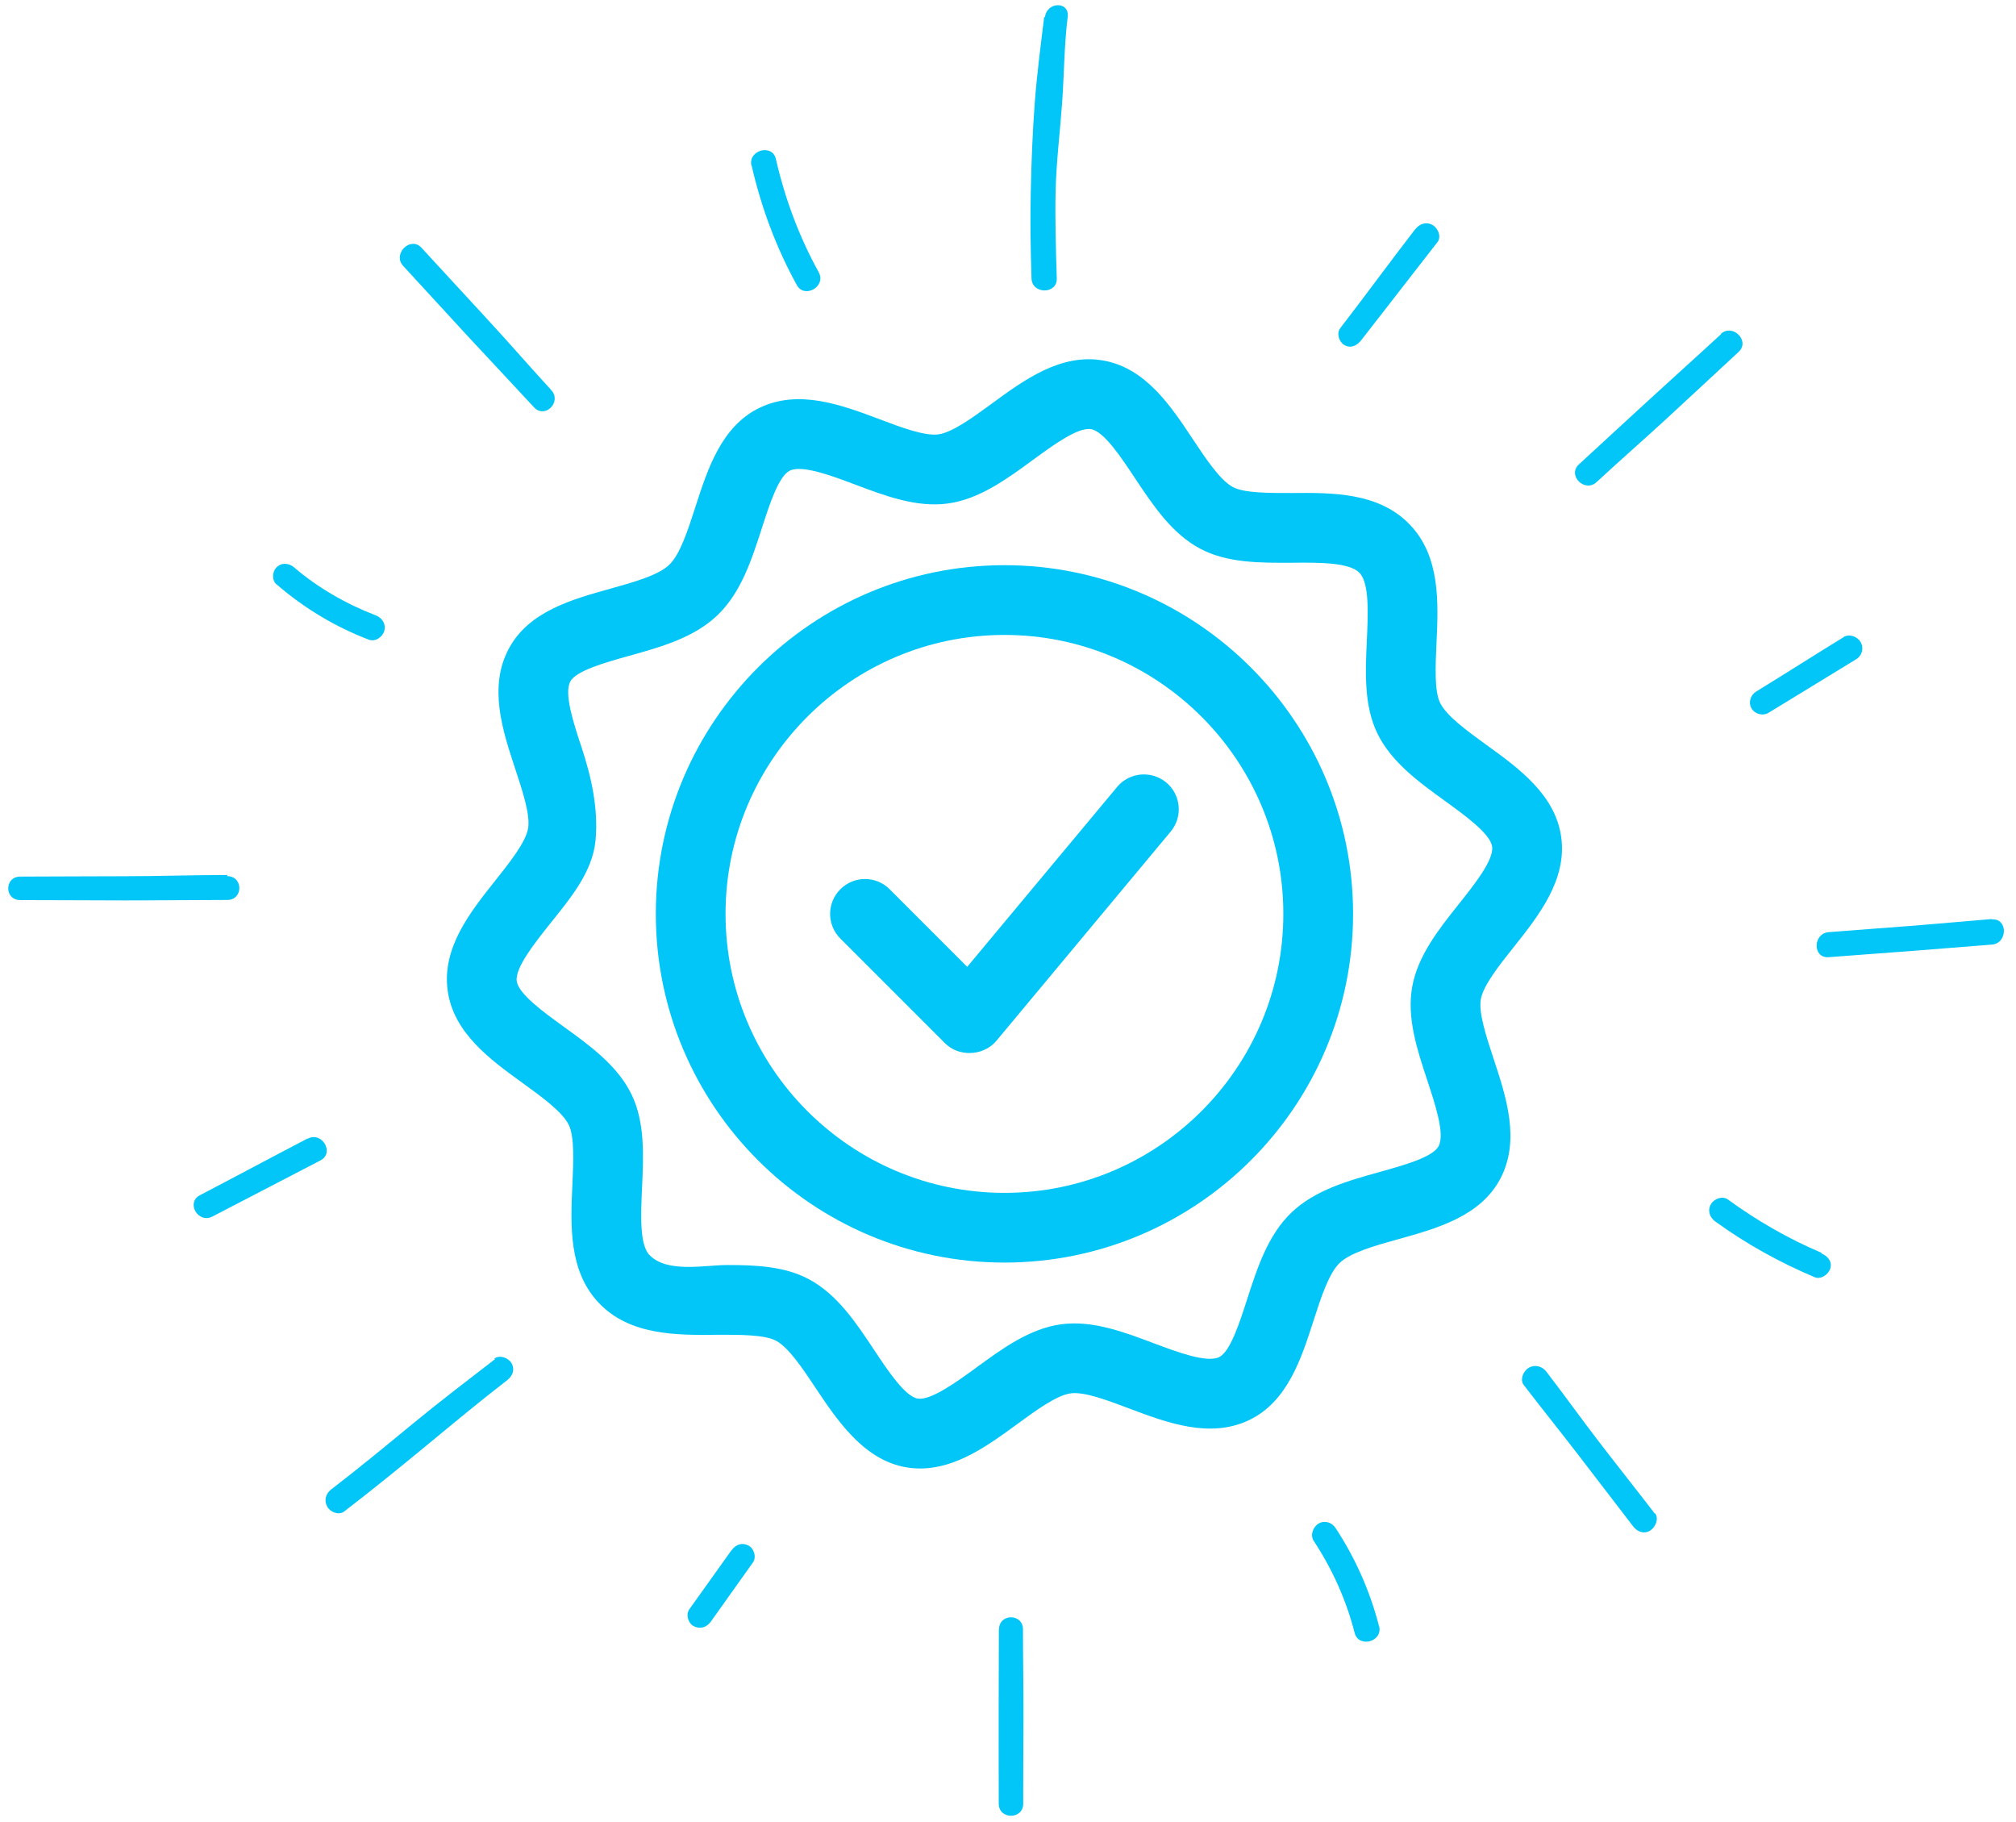 <svg xmlns="http://www.w3.org/2000/svg" xmlns:xlink="http://www.w3.org/1999/xlink" width="301" zoomAndPan="magnify" viewBox="0 0 225.75 204" height="272" preserveAspectRatio="xMidYMid meet" version="1.0"><defs><clipPath id="e387a23f59"><path d="M 50 40 L 175 40 L 175 164.797 L 50 164.797 Z M 50 40 " clip-rule="nonzero"/></clipPath><clipPath id="24815636fb"><path d="M 0 0.113 L 225 0.113 L 225 203.723 L 0 203.723 Z M 0 0.113 " clip-rule="nonzero"/></clipPath></defs><g clip-path="url(#e387a23f59)"><path fill="#01c6f7" d="M 103.035 164.41 C 97.469 164.41 94.133 159.609 91.375 155.457 C 89.949 153.309 88.336 150.875 86.902 150.105 C 85.602 149.414 82.773 149.434 80.297 149.441 C 75.719 149.496 70.535 149.5 67.09 145.91 C 63.648 142.324 63.887 137.148 64.098 132.578 C 64.211 130.09 64.34 127.273 63.695 125.949 C 62.988 124.484 60.621 122.77 58.531 121.258 C 54.898 118.633 50.781 115.648 50.129 110.902 C 49.473 106.113 52.656 102.117 55.461 98.586 C 57.055 96.586 58.855 94.32 59.133 92.762 C 59.402 91.246 58.504 88.527 57.711 86.125 C 56.285 81.816 54.668 76.93 56.98 72.617 C 59.207 68.453 64.055 67.102 68.34 65.91 C 70.984 65.172 73.719 64.41 74.941 63.234 C 76.16 62.066 77.035 59.359 77.875 56.742 C 79.238 52.52 80.785 47.727 85.035 45.668 C 89.438 43.531 94.254 45.344 98.504 46.941 C 100.867 47.832 103.512 48.836 105.078 48.633 C 106.645 48.418 108.984 46.707 111.047 45.199 C 114.684 42.535 118.801 39.516 123.566 40.367 C 128.285 41.207 131.098 45.441 133.578 49.18 C 135.004 51.324 136.617 53.762 138.051 54.527 C 139.352 55.223 142.172 55.195 144.656 55.195 C 149.242 55.152 154.422 55.137 157.863 58.727 C 161.309 62.309 161.07 67.488 160.855 72.059 C 160.742 74.543 160.613 77.359 161.258 78.688 C 161.965 80.152 164.336 81.863 166.422 83.379 C 170.059 86.004 174.176 88.984 174.824 93.73 C 175.48 98.52 172.297 102.52 169.492 106.051 C 167.902 108.047 166.098 110.316 165.82 111.871 C 165.551 113.391 166.449 116.105 167.242 118.508 C 168.668 122.816 170.285 127.703 167.977 132.016 C 165.746 136.184 160.898 137.535 156.617 138.727 C 153.969 139.461 151.234 140.227 150.012 141.398 C 148.793 142.57 147.918 145.277 147.078 147.891 C 145.715 152.117 144.168 156.91 139.918 158.969 C 135.52 161.102 130.699 159.293 126.449 157.695 C 124.082 156.801 121.43 155.781 119.875 156 C 118.309 156.219 115.973 157.926 113.91 159.438 C 110.695 161.789 107.105 164.41 103.035 164.41 Z M 81.465 141.629 C 84.66 141.629 87.883 141.773 90.586 143.223 C 93.754 144.918 95.852 148.078 97.883 151.137 C 99.418 153.449 101.324 156.324 102.758 156.582 C 104.203 156.816 107.039 154.785 109.297 153.133 C 112.246 150.98 115.293 148.75 118.816 148.266 C 122.301 147.793 125.805 149.109 129.199 150.387 C 131.844 151.379 135.125 152.609 136.516 151.941 C 137.762 151.34 138.805 148.098 139.645 145.492 C 140.785 141.961 141.965 138.301 144.605 135.766 C 147.246 133.234 150.945 132.199 154.52 131.203 C 157.156 130.469 160.438 129.559 161.09 128.332 C 161.82 126.973 160.715 123.641 159.828 120.961 C 158.691 117.52 157.516 113.961 158.133 110.504 C 158.758 107.004 161.105 104.043 163.383 101.188 C 165.125 98.996 167.289 96.273 167.09 94.793 C 166.891 93.352 164.094 91.328 161.848 89.703 C 158.871 87.551 155.797 85.324 154.23 82.098 C 152.723 78.98 152.895 75.281 153.059 71.699 C 153.195 68.699 153.352 65.297 152.234 64.133 C 151.109 62.965 147.707 62.969 144.703 63.004 C 141.121 63.02 137.418 63.051 134.367 61.414 C 131.199 59.719 129.102 56.555 127.07 53.5 C 125.535 51.184 123.629 48.309 122.195 48.055 C 120.738 47.773 117.914 49.848 115.656 51.5 C 112.711 53.656 109.66 55.887 106.141 56.371 C 102.652 56.844 99.148 55.531 95.754 54.25 C 93.113 53.254 89.82 52.023 88.438 52.695 C 87.191 53.297 86.148 56.539 85.309 59.141 C 84.168 62.676 82.988 66.336 80.348 68.871 C 77.711 71.402 74.008 72.434 70.434 73.43 C 67.797 74.168 64.516 75.078 63.863 76.301 C 63.133 77.664 64.238 80.996 65.125 83.676 C 66.215 86.977 67.012 90.492 66.691 94.055 C 66.363 97.68 63.754 100.707 61.57 103.445 C 59.832 105.637 57.664 108.359 57.863 109.844 C 58.062 111.285 60.859 113.305 63.105 114.934 C 66.082 117.082 69.156 119.309 70.723 122.539 C 72.23 125.652 72.062 129.355 71.898 132.938 C 71.758 135.938 71.602 139.336 72.719 140.504 C 74.707 142.566 78.918 141.629 81.465 141.629 Z M 81.465 141.629 " fill-opacity="1" fill-rule="nonzero"/></g><path fill="#01c6f7" d="M 112.477 141.355 C 90.949 141.355 73.438 123.844 73.438 102.316 C 73.438 80.793 90.949 63.277 112.477 63.277 C 134.004 63.277 151.516 80.793 151.516 102.316 C 151.516 123.844 134.004 141.355 112.477 141.355 Z M 112.477 71.086 C 95.258 71.086 81.246 85.098 81.246 102.316 C 81.246 119.539 95.258 133.551 112.477 133.551 C 129.699 133.551 143.707 119.539 143.707 102.316 C 143.707 85.098 129.699 71.086 112.477 71.086 Z M 112.477 71.086 " fill-opacity="1" fill-rule="nonzero"/><path fill="#01c6f7" d="M 108.574 117.895 C 107.57 117.902 106.566 117.543 105.812 116.789 L 94.102 105.078 C 92.574 103.555 92.574 101.082 94.102 99.559 C 95.625 98.031 98.098 98.031 99.621 99.559 L 108.309 108.246 L 125.094 88.105 C 126.473 86.449 128.938 86.234 130.594 87.605 C 132.25 88.984 132.473 91.449 131.09 93.105 C 131.09 93.105 111.594 116.504 111.57 116.531 C 110.832 117.418 109.707 117.891 108.574 117.895 Z M 108.574 117.895 " fill-opacity="1" fill-rule="nonzero"/><g clip-path="url(#24815636fb)"><path fill="#01c6f7" d="M 117.012 1.926 C 117.23 0.16 119.777 0.113 119.559 1.895 C 119.156 5.137 119.164 8.41 118.926 11.652 C 118.688 14.902 118.281 18.137 118.207 21.395 C 118.137 24.645 118.234 27.902 118.336 31.168 C 118.395 32.973 115.562 32.965 115.508 31.168 C 115.402 27.906 115.352 24.645 115.426 21.398 C 115.496 18.141 115.621 14.883 115.863 11.633 C 116.102 8.391 116.527 5.156 116.926 1.914 C 116.93 1.875 117.012 1.93 117.012 1.926 Z M 111.852 182.422 C 111.848 185.672 111.84 188.926 111.828 192.18 C 111.816 195.434 111.84 198.684 111.84 201.938 C 111.84 203.738 114.578 203.742 114.578 201.938 C 114.578 198.684 114.594 195.434 114.605 192.18 C 114.617 188.926 114.551 185.672 114.551 182.422 C 114.551 180.621 111.871 180.617 111.871 182.422 C 111.871 182.43 111.852 182.379 111.852 182.422 Z M 25.449 97.965 C 21.586 97.965 17.723 98.105 13.859 98.102 C 10 98.098 6.137 98.141 2.273 98.141 C 0.473 98.141 0.469 100.773 2.273 100.773 C 6.137 100.773 10 100.805 13.863 100.809 C 17.723 100.812 21.586 100.758 25.449 100.758 C 27.25 100.758 27.254 98.094 25.449 98.094 C 25.418 98.094 25.48 97.965 25.449 97.965 Z M 223.047 102.895 C 220 103.137 216.961 103.43 213.914 103.664 C 210.867 103.902 207.816 104.121 204.77 104.363 C 202.988 104.508 202.973 107.309 204.77 107.164 C 207.816 106.922 210.867 106.719 213.914 106.48 C 216.961 106.242 220.008 105.996 223.055 105.754 C 224.836 105.609 224.848 102.789 223.051 102.934 C 223.051 102.934 223.051 102.891 223.047 102.895 Z M 192.715 37.418 C 190.074 39.859 187.391 42.254 184.742 44.691 C 182.098 47.129 179.441 49.551 176.801 51.996 C 175.477 53.223 177.461 55.199 178.781 53.977 C 181.422 51.531 184.133 49.168 186.777 46.73 C 189.426 44.293 192.051 41.836 194.691 39.395 C 196.016 38.168 194.012 36.172 192.691 37.391 C 192.68 37.402 192.734 37.402 192.715 37.418 Z M 55.422 152.176 C 52.328 154.559 49.219 156.93 46.207 159.41 C 43.191 161.895 40.184 164.375 37.086 166.754 C 36.48 167.215 36.25 167.988 36.656 168.703 C 36.992 169.297 37.941 169.68 38.539 169.223 C 41.637 166.844 44.668 164.379 47.684 161.898 C 50.695 159.414 53.691 156.914 56.785 154.531 C 57.391 154.066 57.691 153.34 57.281 152.621 C 56.945 152.031 55.965 151.645 55.363 152.105 C 55.348 152.121 55.441 152.16 55.422 152.176 Z M 61.73 43.672 C 59.293 41.027 56.941 38.301 54.5 35.664 C 52.055 33.023 49.625 30.371 47.188 27.73 C 45.961 26.402 43.922 28.445 45.145 29.766 C 47.586 32.41 50.004 35.07 52.449 37.711 C 54.891 40.348 57.363 42.961 59.801 45.605 C 61.023 46.93 62.949 44.996 61.727 43.676 C 61.727 43.672 61.742 43.684 61.73 43.672 Z M 185.305 169.461 C 183.273 166.816 181.195 164.207 179.16 161.562 C 177.129 158.922 175.188 156.207 173.156 153.562 C 172.695 152.965 171.887 152.727 171.176 153.141 C 170.59 153.488 170.164 154.457 170.629 155.062 C 172.66 157.707 174.75 160.305 176.781 162.945 C 178.816 165.59 180.84 168.238 182.875 170.883 C 183.332 171.48 184.051 171.789 184.762 171.375 C 185.352 171.031 185.801 170.035 185.34 169.434 C 185.328 169.418 185.309 169.469 185.305 169.461 Z M 158.488 25.641 C 155.656 29.309 152.926 33.055 150.09 36.727 C 149.629 37.324 149.945 38.281 150.539 38.629 C 151.262 39.051 151.973 38.684 152.434 38.082 C 155.27 34.414 158.137 30.77 160.969 27.102 C 161.434 26.504 161.027 25.551 160.434 25.203 C 159.711 24.781 158.969 25.051 158.504 25.648 C 158.496 25.66 158.496 25.633 158.488 25.641 Z M 206.434 71.344 C 203.164 73.344 199.934 75.418 196.664 77.418 C 196.02 77.812 195.746 78.648 196.137 79.309 C 196.512 79.953 197.406 80.195 198.051 79.797 C 201.324 77.797 204.598 75.797 207.871 73.797 C 208.512 73.402 208.742 72.551 208.355 71.891 C 207.98 71.246 207.074 70.934 206.426 71.328 C 206.422 71.336 206.441 71.336 206.434 71.344 Z M 34.457 127.457 C 30.426 129.555 26.422 131.711 22.391 133.812 C 20.793 134.641 22.191 137.031 23.789 136.199 C 27.82 134.102 31.859 132.012 35.891 129.914 C 37.488 129.082 36.066 126.648 34.469 127.48 C 34.461 127.484 34.461 127.453 34.457 127.457 Z M 81.926 173.543 C 80.336 175.742 78.785 177.965 77.199 180.16 C 76.77 180.754 77.047 181.727 77.668 182.055 C 78.395 182.438 79.137 182.195 79.594 181.559 C 81.18 179.359 82.723 177.133 84.309 174.934 C 84.738 174.34 84.445 173.371 83.82 173.039 C 83.094 172.656 82.395 172.918 81.934 173.551 C 81.926 173.562 81.93 173.535 81.926 173.543 Z M 31.004 65.453 C 34.078 68.098 37.527 70.176 41.312 71.621 C 42.02 71.891 42.844 71.316 43.031 70.637 C 43.246 69.852 42.781 69.16 42.07 68.891 C 38.824 67.652 35.59 65.805 32.938 63.527 C 32.367 63.031 31.535 62.953 30.973 63.516 C 30.469 64.02 30.418 64.969 30.996 65.465 C 31 65.469 31 65.449 31.004 65.453 Z M 203.973 140.262 C 200.262 138.699 196.746 136.66 193.492 134.297 C 192.879 133.852 191.949 134.203 191.594 134.809 C 191.18 135.516 191.445 136.297 192.059 136.742 C 195.523 139.258 199.266 141.332 203.211 142.996 C 203.91 143.289 204.781 142.66 204.961 141.996 C 205.184 141.191 204.641 140.621 203.941 140.324 C 203.93 140.32 204.004 140.277 203.973 140.262 Z M 154.422 182.062 C 153.422 178.164 151.766 174.434 149.555 171.074 C 149.141 170.441 148.34 170.176 147.664 170.57 C 147.035 170.938 146.688 171.871 147.105 172.508 C 149.195 175.684 150.75 179.129 151.691 182.812 C 152.137 184.555 154.879 183.805 154.434 182.059 C 154.43 182.047 154.426 182.086 154.422 182.062 Z M 84.172 18.555 C 85.238 23.215 86.918 27.727 89.227 31.914 C 90.094 33.492 92.551 32.062 91.68 30.48 C 89.48 26.492 87.898 22.242 86.883 17.805 C 86.484 16.051 83.746 16.801 84.145 18.559 C 84.148 18.566 84.168 18.543 84.172 18.555 Z M 84.172 18.555 " fill-opacity="1" fill-rule="nonzero"/></g></svg>